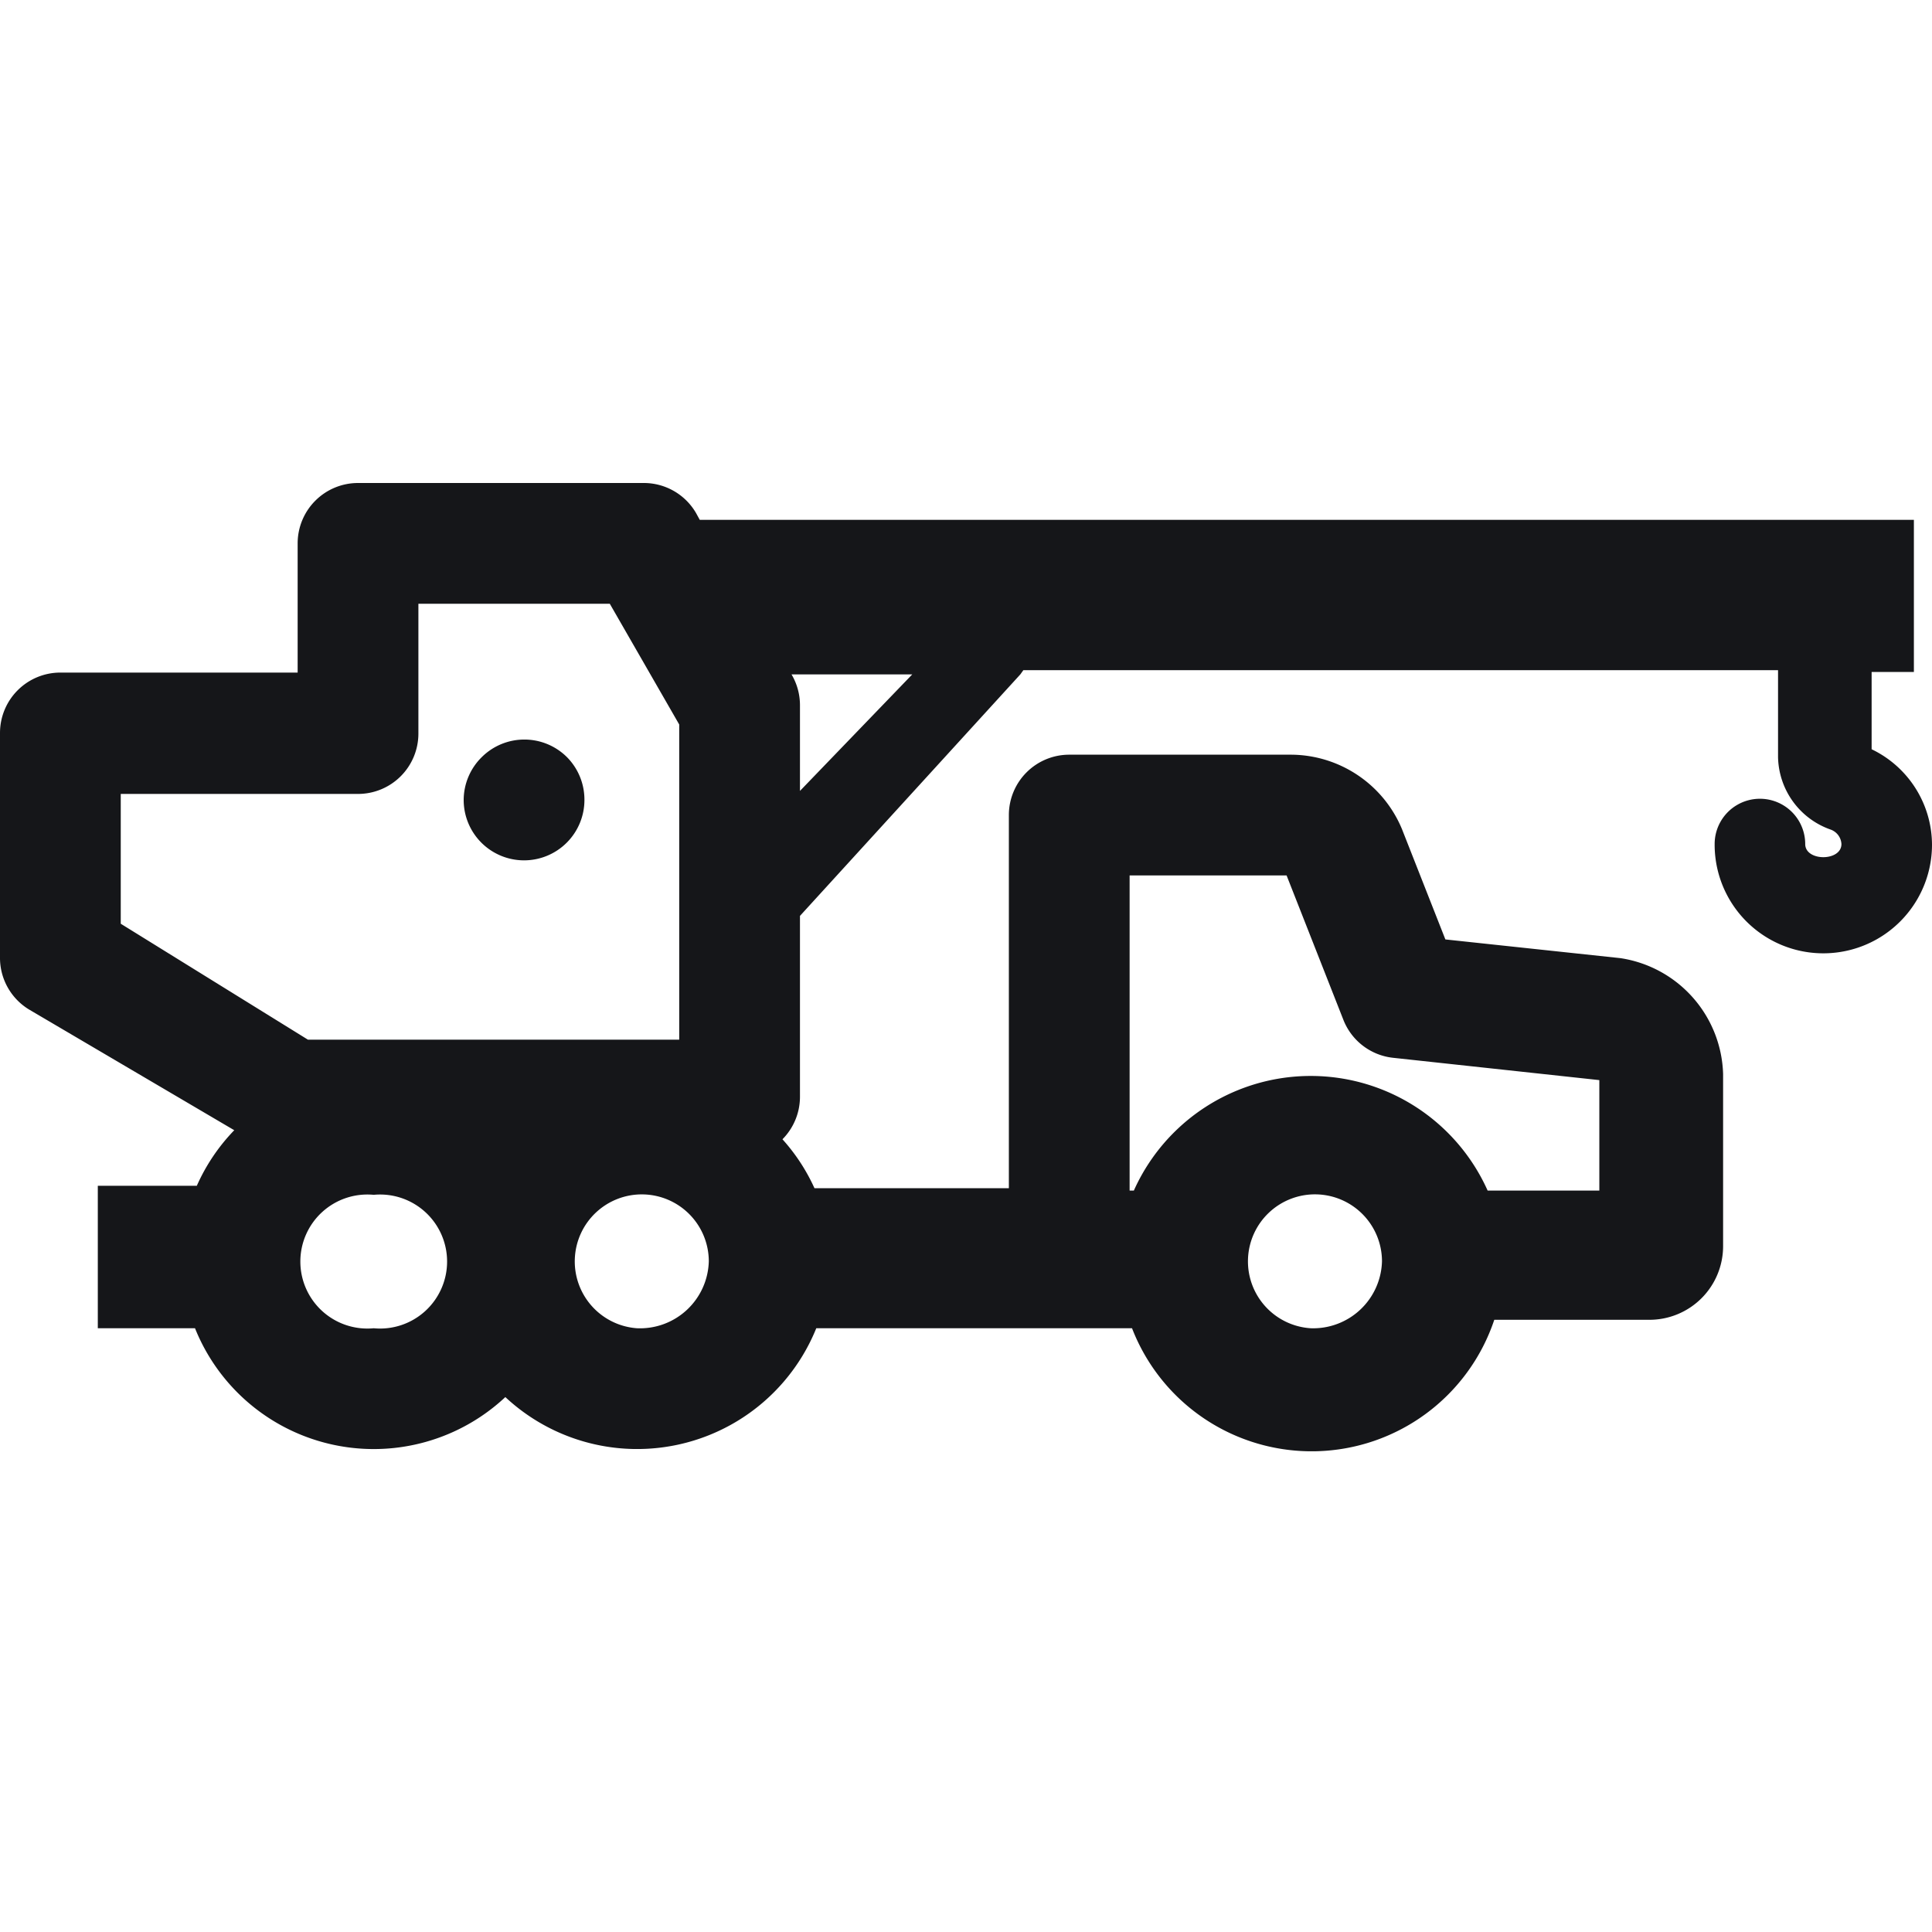<svg viewBox="0 0 32 32" xmlns="http://www.w3.org/2000/svg"><g fill="#151619"><path d="m8.68 14.25a1 1 0 0 0 1-1 1 1 0 0 0 -.29-.71 1 1 0 0 0 -1.41 0 1 1 0 0 0 -.3.71 1 1 0 0 0 1 1z"/><path d="m31 12.41v-1.28h.7v-2.52h-20.11l-.06-.11a1 1 0 0 0 -.86-.5h-4.74a1 1 0 0 0 -1 1v2.14h-3.93a1 1 0 0 0 -1 1v3.72a1 1 0 0 0 .48.86l3.4 2a3.17 3.17 0 0 0 -.62.92h-1.64v2.36h1.61a3.19 3.19 0 0 0 5.14 1.14 3.2 3.2 0 0 0 5.15-1.14h5.23a3.19 3.19 0 0 0 6-.14h2.57a1.22 1.22 0 0 0 1.22-1.22v-.95-1.9a2 2 0 0 0 -1.7-1.92l-2.9-.31-.72-1.83a2 2 0 0 0 -1.83-1.23h-3.68a1 1 0 0 0 -1 1v6.18h-3.22a3.15 3.15 0 0 0 -.53-.81 1 1 0 0 0 .29-.7v-3l3.65-4 .05-.07h12.5v1.44a1.3 1.3 0 0 0 .87 1.2.27.27 0 0 1 .18.24c0 .29-.6.29-.6 0a.75.75 0 1 0 -1.5 0 1.8 1.8 0 0 0 3.6.02 1.76 1.76 0 0 0 -1-1.59zm-29 .74h3.93a1 1 0 0 0 1-1v-2.15h3.17l1.15 2v5.22h-6.15l-3.1-1.92zm4.19 8.85a1.11 1.11 0 1 1 0-2.21 1.11 1.11 0 1 1 0 2.21zm4.36 0a1.11 1.11 0 1 1 1.19-1.11 1.14 1.14 0 0 1 -1.19 1.11zm11.16 0a1.11 1.11 0 1 1 1.18-1.11 1.14 1.14 0 0 1 -1.18 1.11zm-3-7.5h2.6l.94 2.39a1 1 0 0 0 .82.63l3.42.37v1.83h-1.85a3.21 3.21 0 0 0 -5.86 0h-.07zm-5.46-1.4v-1.42a1 1 0 0 0 -.14-.51h2z"/></g></svg>

